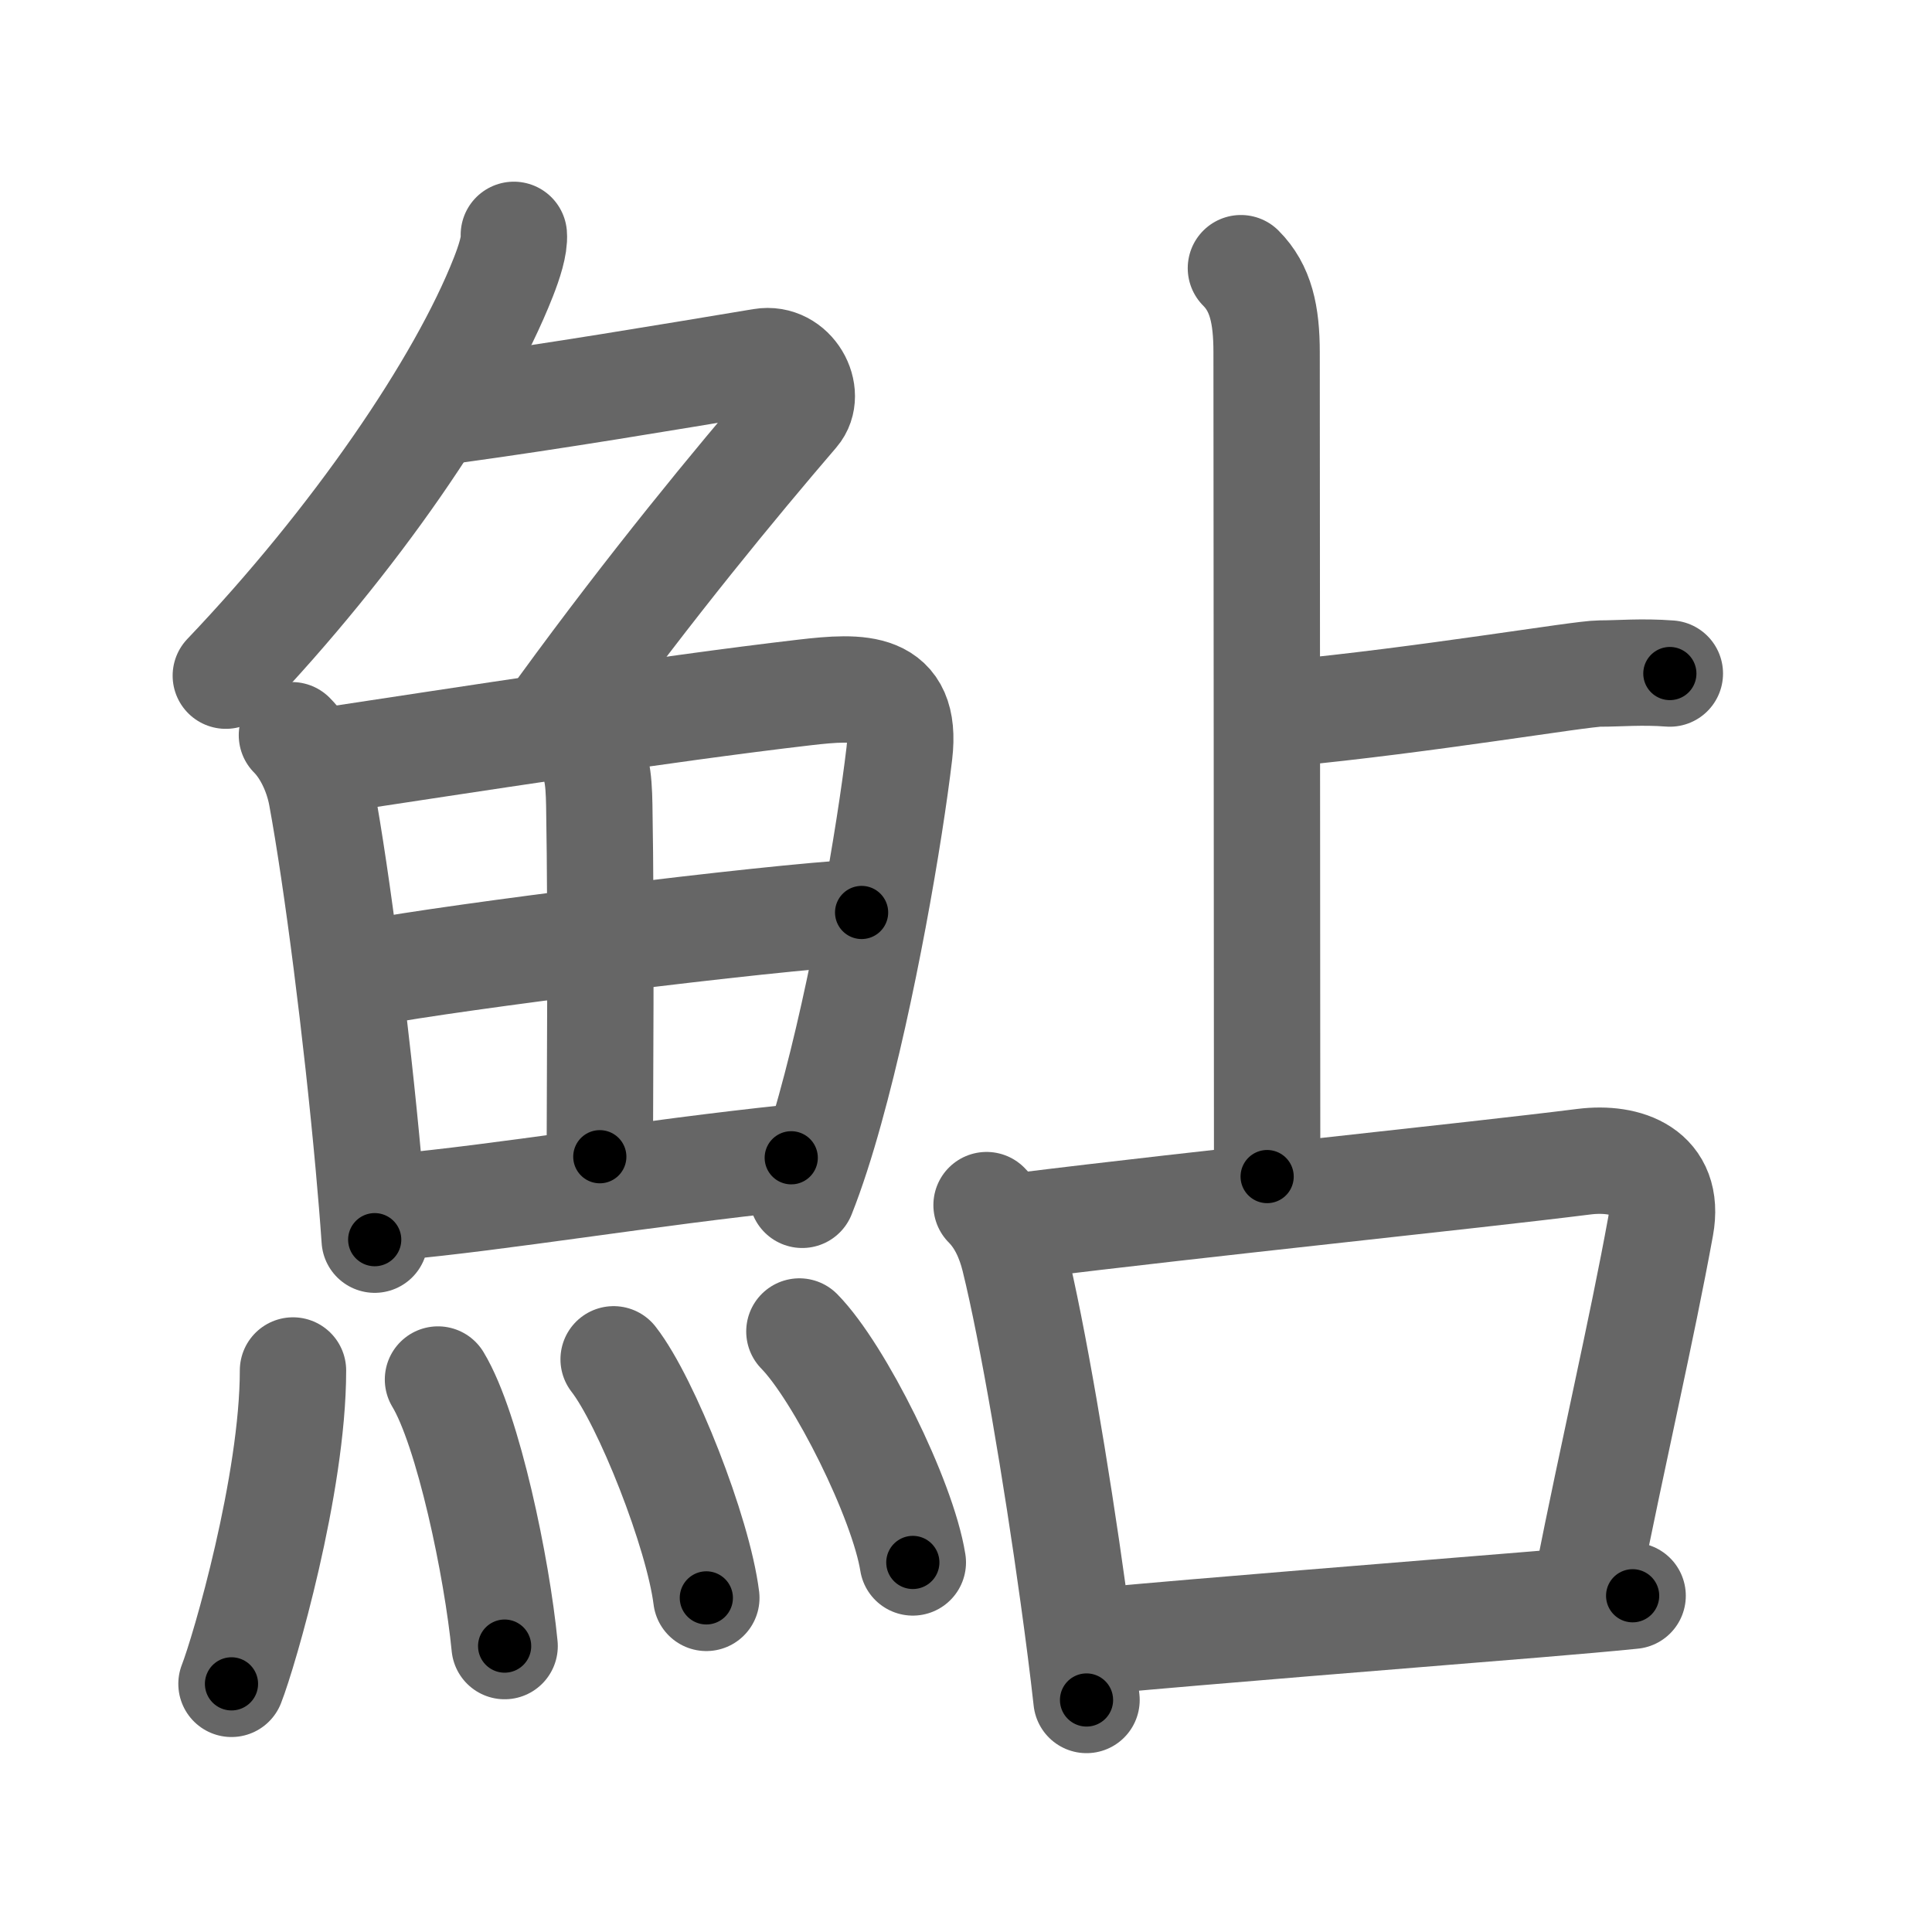 <svg xmlns="http://www.w3.org/2000/svg" viewBox="0 0 109 109" id="9b8e"><g fill="none" stroke="#666" stroke-width="6" stroke-linecap="round" stroke-linejoin="round"><g><g><g><path d="M28.99,13.25c0.05,0.59-0.27,1.57-0.59,2.38C26,21.75,20,30.5,12.74,38.12" /><path d="M25.64,23.13c5.8-0.8,11.57-1.77,17.35-2.73c1.73-0.29,2.84,1.82,1.91,2.9c-3.39,3.95-8.14,9.7-13.2,16.65" /></g><g><g><path d="M16.47,41.48c0.78,0.78,1.42,2.06,1.67,3.4c0.87,4.71,1.98,13.37,2.66,20.87c0.13,1.45,0.25,2.86,0.34,4.19" /><path d="M18.56,42.9c7.37-1.11,18.9-2.91,26.81-3.83c3.17-0.37,5.83-0.49,5.37,3.43c-0.54,4.58-2.06,13.44-3.91,20.09c-0.5,1.81-1.03,3.46-1.57,4.82" /><path d="M32.91,42.05c0.77,0.77,0.87,1.82,0.9,3.38c0.12,6.9,0.03,16.41,0.03,19.83" /><path d="M20.88,54.88c4.62-0.88,22.38-3.12,27.73-3.4" /><path d="M22.31,68.1c5.84-0.52,14.27-1.94,22.33-2.78" /></g><g><path d="M16.53,77.32c0,6.4-2.75,15.85-3.47,17.68" /><path d="M24.71,77.83c1.71,2.83,3.33,10.63,3.76,15.04" /><path d="M34.62,76.69c1.85,2.37,4.77,9.77,5.23,13.46" /><path d="M45.1,75.12c2.26,2.3,5.83,9.46,6.4,13.03" /></g></g></g><g><g><path d="M70.01,15.13c1.12,1.12,1.45,2.62,1.45,4.75c0,3.99,0.03,38.99,0.03,46.5" /><path d="M72.52,40.25C80.41,39.5,89.17,38,90.27,38s2.36-0.12,3.94,0" /></g><g><path d="M55.66,67.99c0.82,0.82,1.29,1.91,1.56,2.99c1.04,4.21,2.38,12.15,3.33,19.02c0.29,2.09,0.55,4.1,0.75,5.91" /><path d="M57.65,69.16c10.3-1.28,25.29-2.81,31.72-3.62c2.41-0.3,4.88,0.57,4.32,3.64c-1.07,5.88-2.66,12.65-4.14,20.12" /><path d="M62.18,92.56c6.07-0.56,16.39-1.38,24.57-2.05c2.04-0.17,3.88-0.33,5.36-0.48" /></g></g></g></g><g fill="none" stroke="#000" stroke-width="3" stroke-linecap="round" stroke-linejoin="round"><path d="M28.99,13.25c0.05,0.59-0.27,1.57-0.59,2.38C26,21.75,20,30.5,12.74,38.12" stroke-dasharray="30.017" stroke-dashoffset="30.017"><animate attributeName="stroke-dashoffset" values="30.017;30.017;0" dur="0.3s" fill="freeze" begin="0s;9b8e.click" /></path><path d="M25.64,23.13c5.8-0.8,11.57-1.77,17.35-2.73c1.73-0.29,2.84,1.82,1.91,2.9c-3.39,3.95-8.14,9.7-13.2,16.65" stroke-dasharray="43.222" stroke-dashoffset="43.222"><animate attributeName="stroke-dashoffset" values="43.222" fill="freeze" begin="9b8e.click" /><animate attributeName="stroke-dashoffset" values="43.222;43.222;0" keyTimes="0;0.41;1" dur="0.732s" fill="freeze" begin="0s;9b8e.click" /></path><path d="M16.47,41.48c0.78,0.78,1.42,2.06,1.67,3.4c0.87,4.71,1.98,13.37,2.66,20.87c0.13,1.45,0.25,2.86,0.34,4.19" stroke-dasharray="29.09" stroke-dashoffset="29.09"><animate attributeName="stroke-dashoffset" values="29.09" fill="freeze" begin="9b8e.click" /><animate attributeName="stroke-dashoffset" values="29.09;29.09;0" keyTimes="0;0.716;1" dur="1.023s" fill="freeze" begin="0s;9b8e.click" /></path><path d="M18.56,42.9c7.37-1.11,18.9-2.91,26.81-3.83c3.17-0.37,5.83-0.49,5.37,3.43c-0.54,4.58-2.06,13.44-3.91,20.09c-0.5,1.81-1.03,3.46-1.57,4.82" stroke-dasharray="60.604" stroke-dashoffset="60.604"><animate attributeName="stroke-dashoffset" values="60.604" fill="freeze" begin="9b8e.click" /><animate attributeName="stroke-dashoffset" values="60.604;60.604;0" keyTimes="0;0.692;1" dur="1.479s" fill="freeze" begin="0s;9b8e.click" /></path><path d="M32.91,42.05c0.77,0.77,0.87,1.82,0.9,3.38c0.12,6.9,0.03,16.41,0.03,19.83" stroke-dasharray="23.423" stroke-dashoffset="23.423"><animate attributeName="stroke-dashoffset" values="23.423" fill="freeze" begin="9b8e.click" /><animate attributeName="stroke-dashoffset" values="23.423;23.423;0" keyTimes="0;0.863;1" dur="1.713s" fill="freeze" begin="0s;9b8e.click" /></path><path d="M20.88,54.88c4.62-0.88,22.38-3.12,27.73-3.4" stroke-dasharray="27.947" stroke-dashoffset="27.947"><animate attributeName="stroke-dashoffset" values="27.947" fill="freeze" begin="9b8e.click" /><animate attributeName="stroke-dashoffset" values="27.947;27.947;0" keyTimes="0;0.86;1" dur="1.992s" fill="freeze" begin="0s;9b8e.click" /></path><path d="M22.31,68.1c5.84-0.52,14.27-1.94,22.33-2.78" stroke-dasharray="22.505" stroke-dashoffset="22.505"><animate attributeName="stroke-dashoffset" values="22.505" fill="freeze" begin="9b8e.click" /><animate attributeName="stroke-dashoffset" values="22.505;22.505;0" keyTimes="0;0.899;1" dur="2.217s" fill="freeze" begin="0s;9b8e.click" /></path><path d="M16.53,77.32c0,6.4-2.75,15.85-3.47,17.68" stroke-dasharray="18.084" stroke-dashoffset="18.084"><animate attributeName="stroke-dashoffset" values="18.084" fill="freeze" begin="9b8e.click" /><animate attributeName="stroke-dashoffset" values="18.084;18.084;0" keyTimes="0;0.925;1" dur="2.398s" fill="freeze" begin="0s;9b8e.click" /></path><path d="M24.71,77.83c1.71,2.83,3.33,10.63,3.76,15.04" stroke-dasharray="15.58" stroke-dashoffset="15.58"><animate attributeName="stroke-dashoffset" values="15.58" fill="freeze" begin="9b8e.click" /><animate attributeName="stroke-dashoffset" values="15.58;15.58;0" keyTimes="0;0.939;1" dur="2.554s" fill="freeze" begin="0s;9b8e.click" /></path><path d="M34.62,76.69c1.85,2.37,4.77,9.77,5.23,13.46" stroke-dasharray="14.537" stroke-dashoffset="14.537"><animate attributeName="stroke-dashoffset" values="14.537" fill="freeze" begin="9b8e.click" /><animate attributeName="stroke-dashoffset" values="14.537;14.537;0" keyTimes="0;0.898;1" dur="2.845s" fill="freeze" begin="0s;9b8e.click" /></path><path d="M45.1,75.12c2.26,2.3,5.83,9.46,6.4,13.03" stroke-dasharray="14.647" stroke-dashoffset="14.647"><animate attributeName="stroke-dashoffset" values="14.647" fill="freeze" begin="9b8e.click" /><animate attributeName="stroke-dashoffset" values="14.647;14.647;0" keyTimes="0;0.907;1" dur="3.138s" fill="freeze" begin="0s;9b8e.click" /></path><path d="M70.01,15.13c1.12,1.12,1.45,2.62,1.45,4.75c0,3.99,0.03,38.99,0.03,46.5" stroke-dasharray="51.608" stroke-dashoffset="51.608"><animate attributeName="stroke-dashoffset" values="51.608" fill="freeze" begin="9b8e.click" /><animate attributeName="stroke-dashoffset" values="51.608;51.608;0" keyTimes="0;0.859;1" dur="3.654s" fill="freeze" begin="0s;9b8e.click" /></path><path d="M72.52,40.25C80.41,39.5,89.17,38,90.27,38s2.36-0.12,3.94,0" stroke-dasharray="21.838" stroke-dashoffset="21.838"><animate attributeName="stroke-dashoffset" values="21.838" fill="freeze" begin="9b8e.click" /><animate attributeName="stroke-dashoffset" values="21.838;21.838;0" keyTimes="0;0.944;1" dur="3.872s" fill="freeze" begin="0s;9b8e.click" /></path><path d="M55.66,67.99c0.82,0.82,1.29,1.91,1.56,2.99c1.04,4.21,2.38,12.15,3.33,19.02c0.29,2.09,0.55,4.1,0.75,5.91" stroke-dasharray="28.688" stroke-dashoffset="28.688"><animate attributeName="stroke-dashoffset" values="28.688" fill="freeze" begin="9b8e.click" /><animate attributeName="stroke-dashoffset" values="28.688;28.688;0" keyTimes="0;0.931;1" dur="4.159s" fill="freeze" begin="0s;9b8e.click" /></path><path d="M57.65,69.16c10.3-1.28,25.29-2.81,31.72-3.62c2.41-0.3,4.88,0.57,4.32,3.64c-1.07,5.88-2.66,12.65-4.14,20.12" stroke-dasharray="59.326" stroke-dashoffset="59.326"><animate attributeName="stroke-dashoffset" values="59.326" fill="freeze" begin="9b8e.click" /><animate attributeName="stroke-dashoffset" values="59.326;59.326;0" keyTimes="0;0.875;1" dur="4.752s" fill="freeze" begin="0s;9b8e.click" /></path><path d="M62.18,92.56c6.07-0.56,16.39-1.38,24.57-2.05c2.04-0.17,3.88-0.33,5.36-0.48" stroke-dasharray="30.038" stroke-dashoffset="30.038"><animate attributeName="stroke-dashoffset" values="30.038" fill="freeze" begin="9b8e.click" /><animate attributeName="stroke-dashoffset" values="30.038;30.038;0" keyTimes="0;0.941;1" dur="5.052s" fill="freeze" begin="0s;9b8e.click" /></path></g></svg>